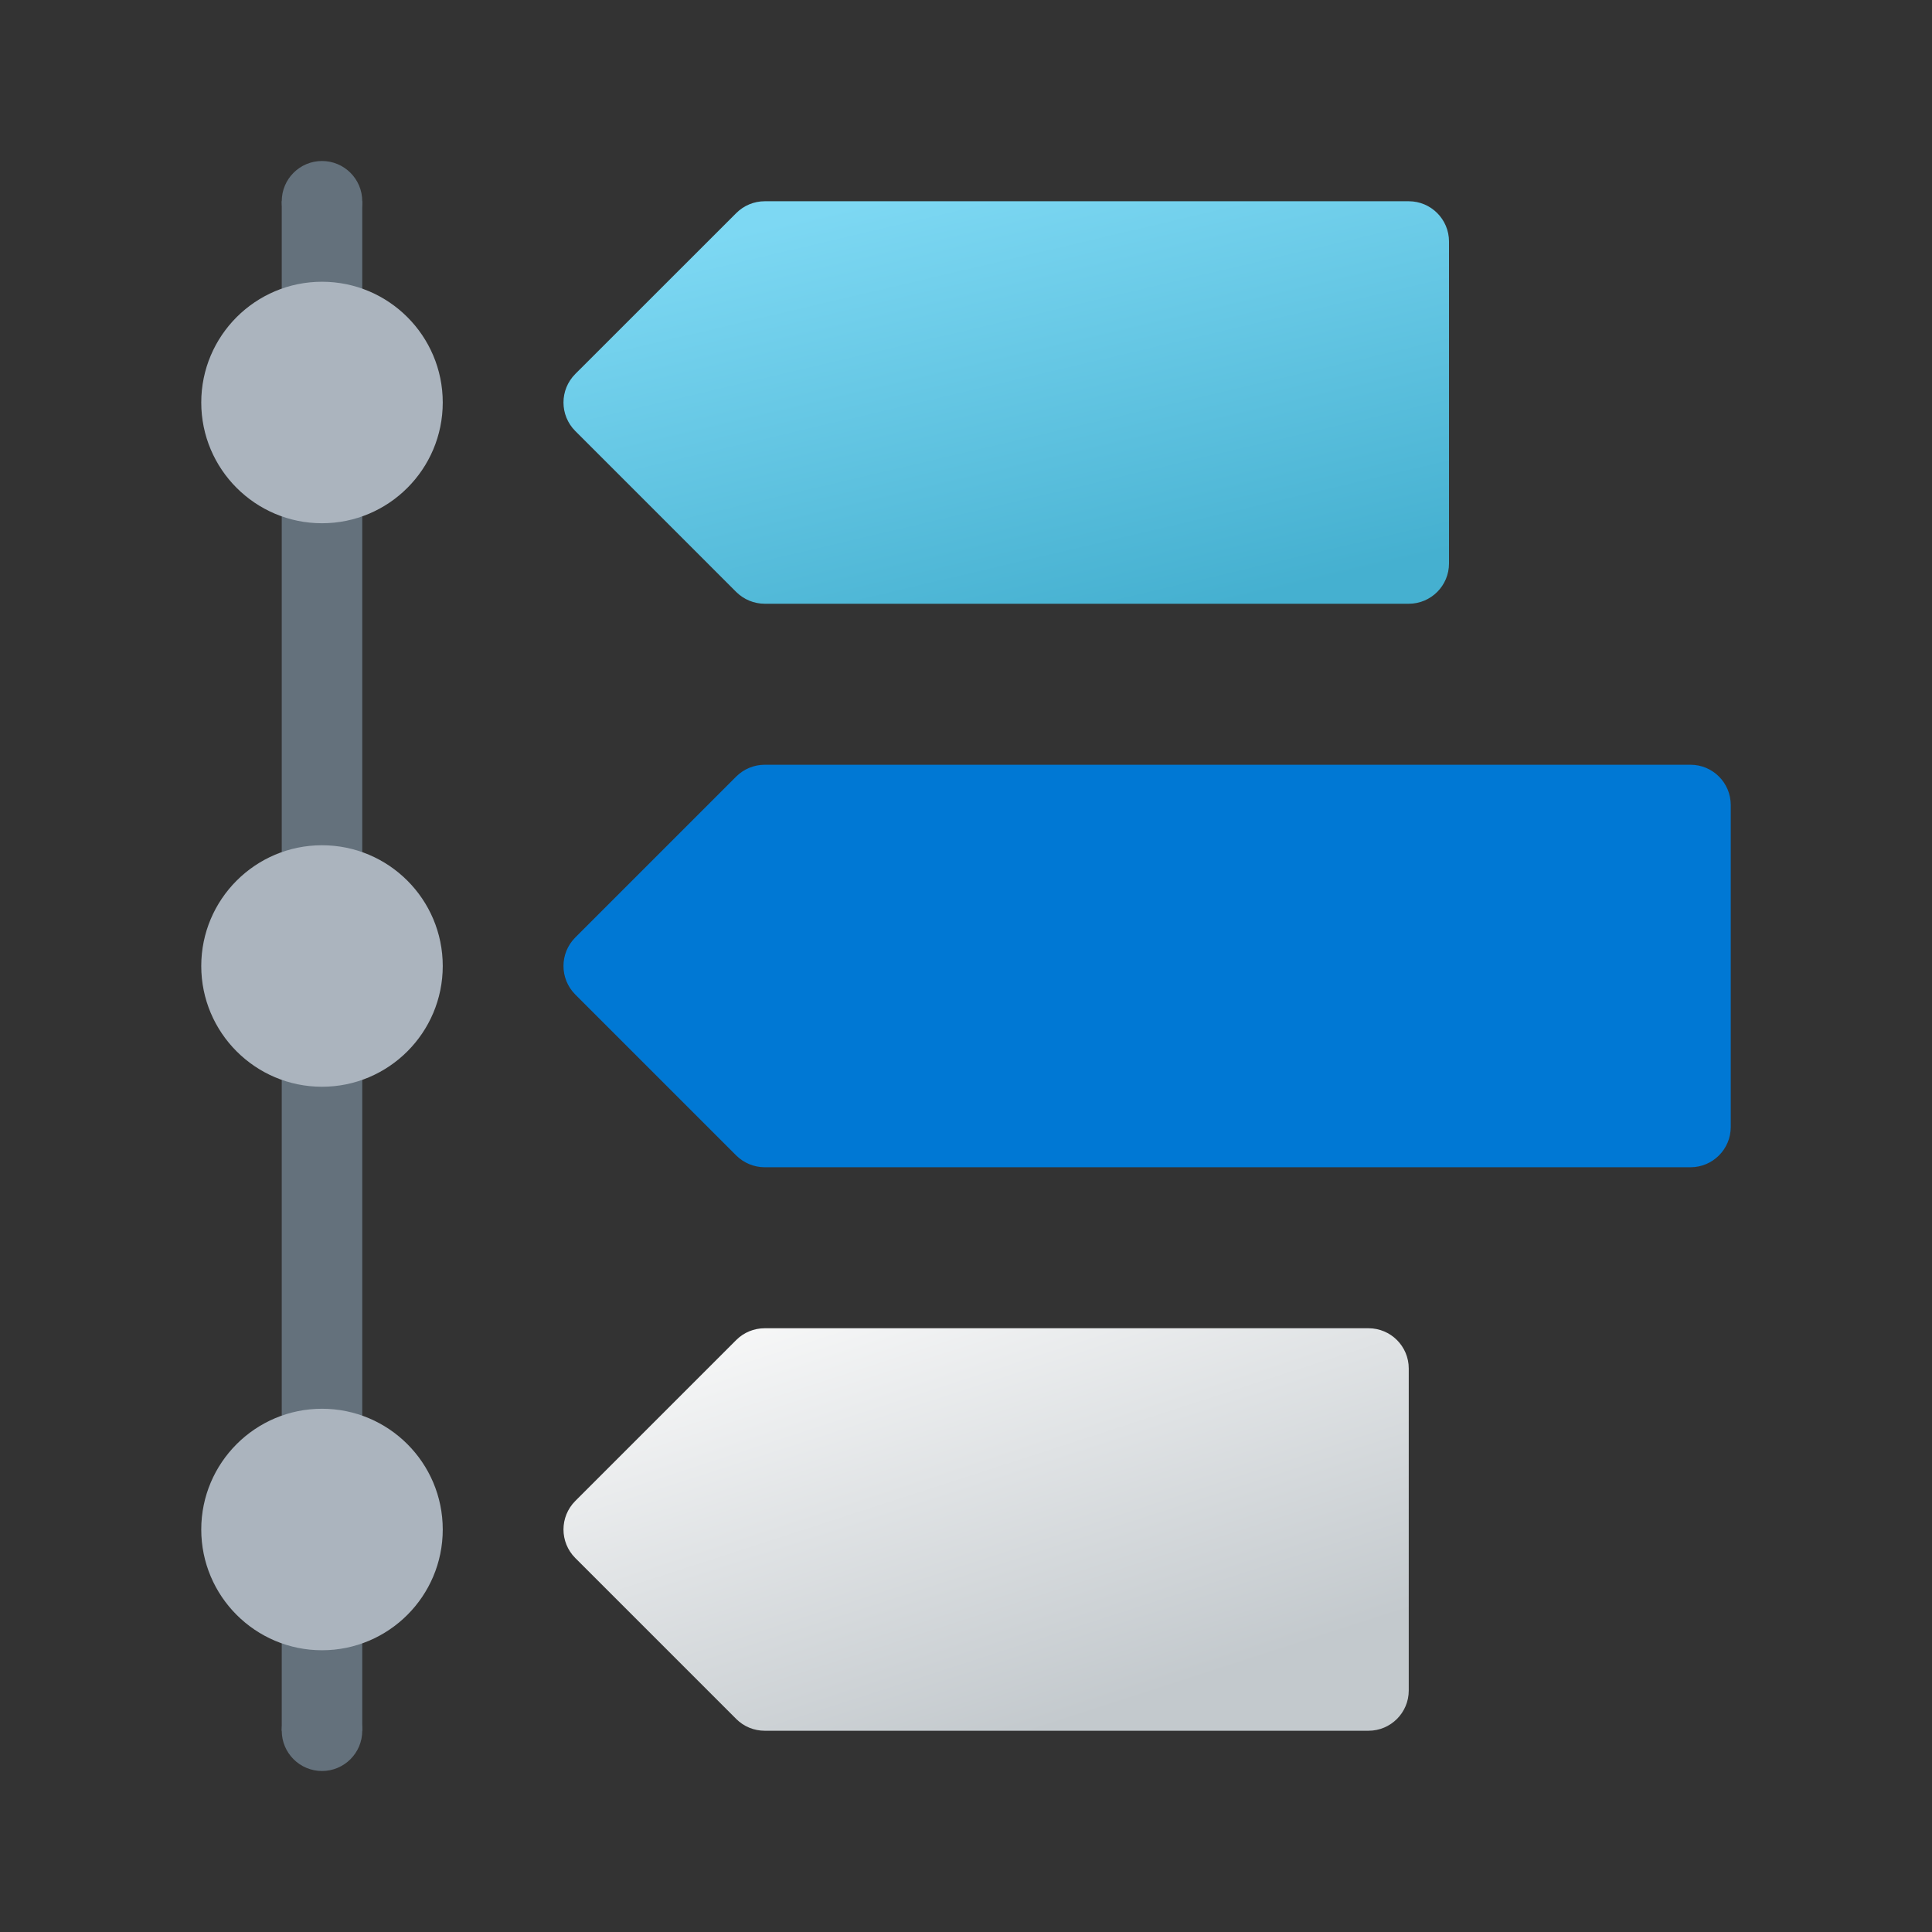<svg width="24" height="24" viewBox="0 0 24 24" fill="none" xmlns="http://www.w3.org/2000/svg">
<rect x="0" y="0" width="24" height="24" fill="#333333" stroke="none"/>
<path d="M4.5 2.5H3.5V21.5H4.5V2.5Z" fill="#64717C"/>
<path d="M4 3C4.276 3 4.5 2.776 4.5 2.5C4.5 2.224 4.276 2 4 2C3.724 2 3.5 2.224 3.5 2.5C3.5 2.776 3.724 3 4 3Z" fill="#64717C"/>
<path d="M4 22C4.276 22 4.5 21.776 4.5 21.5C4.5 21.224 4.276 21 4 21C3.724 21 3.5 21.224 3.5 21.5C3.5 21.776 3.724 22 4 22Z" fill="#64717C"/>
<path d="M4 6.5C4.828 6.5 5.5 5.828 5.5 5C5.5 4.172 4.828 3.5 4 3.5C3.172 3.5 2.5 4.172 2.5 5C2.5 5.828 3.172 6.5 4 6.5Z" fill="#ABB4BE"/>
<path d="M4 13.5C4.828 13.5 5.5 12.828 5.5 12C5.5 11.172 4.828 10.5 4 10.5C3.172 10.5 2.5 11.172 2.5 12C2.5 12.828 3.172 13.5 4 13.5Z" fill="#ABB4BE"/>
<path d="M4 20.5C4.828 20.5 5.5 19.828 5.5 19C5.5 18.172 4.828 17.5 4 17.5C3.172 17.5 2.5 18.172 2.5 19C2.5 19.828 3.172 20.5 4 20.5Z" fill="#ABB4BE"/>
<path d="M17.5 2.5H9.5C9.367 2.5 9.24 2.553 9.146 2.647L7.146 4.646C6.951 4.842 6.951 5.158 7.146 5.354L9.146 7.354C9.24 7.447 9.367 7.5 9.5 7.5H17.5C17.776 7.5 18 7.276 18 7V3C18 2.724 17.776 2.5 17.5 2.5Z" fill="url(#paint0_linear_40_5221)"/>
<path d="M17 16.5H9.5C9.367 16.5 9.24 16.552 9.146 16.646L7.146 18.646C6.951 18.842 6.951 19.158 7.146 19.354L9.146 21.354C9.24 21.448 9.367 21.5 9.5 21.5H17C17.276 21.5 17.5 21.276 17.5 21V17C17.5 16.724 17.276 16.5 17 16.5Z" fill="url(#paint1_linear_40_5221)"/>
<path d="M21 9.5H9.5C9.367 9.5 9.24 9.553 9.146 9.646L7.146 11.646C6.951 11.842 6.951 12.158 7.146 12.354L9.146 14.354C9.24 14.447 9.367 14.5 9.5 14.5H21C21.276 14.5 21.5 14.276 21.5 14V10C21.5 9.724 21.276 9.5 21 9.5Z" fill="#0078D4"/>
<defs>
<linearGradient id="paint0_linear_40_5221" x1="10.468" y1="2.577" x2="11.819" y2="8.308" gradientUnits="userSpaceOnUse">
<stop stop-color="#7DD8F3"/>
<stop offset="1" stop-color="#45B0D0"/>
</linearGradient>
<linearGradient id="paint1_linear_40_5221" x1="9.326" y1="15.755" x2="11.464" y2="22.346" gradientUnits="userSpaceOnUse">
<stop stop-color="#FCFCFC"/>
<stop offset="0.95" stop-color="#C3C9CD"/>
</linearGradient>
</defs>
</svg>
